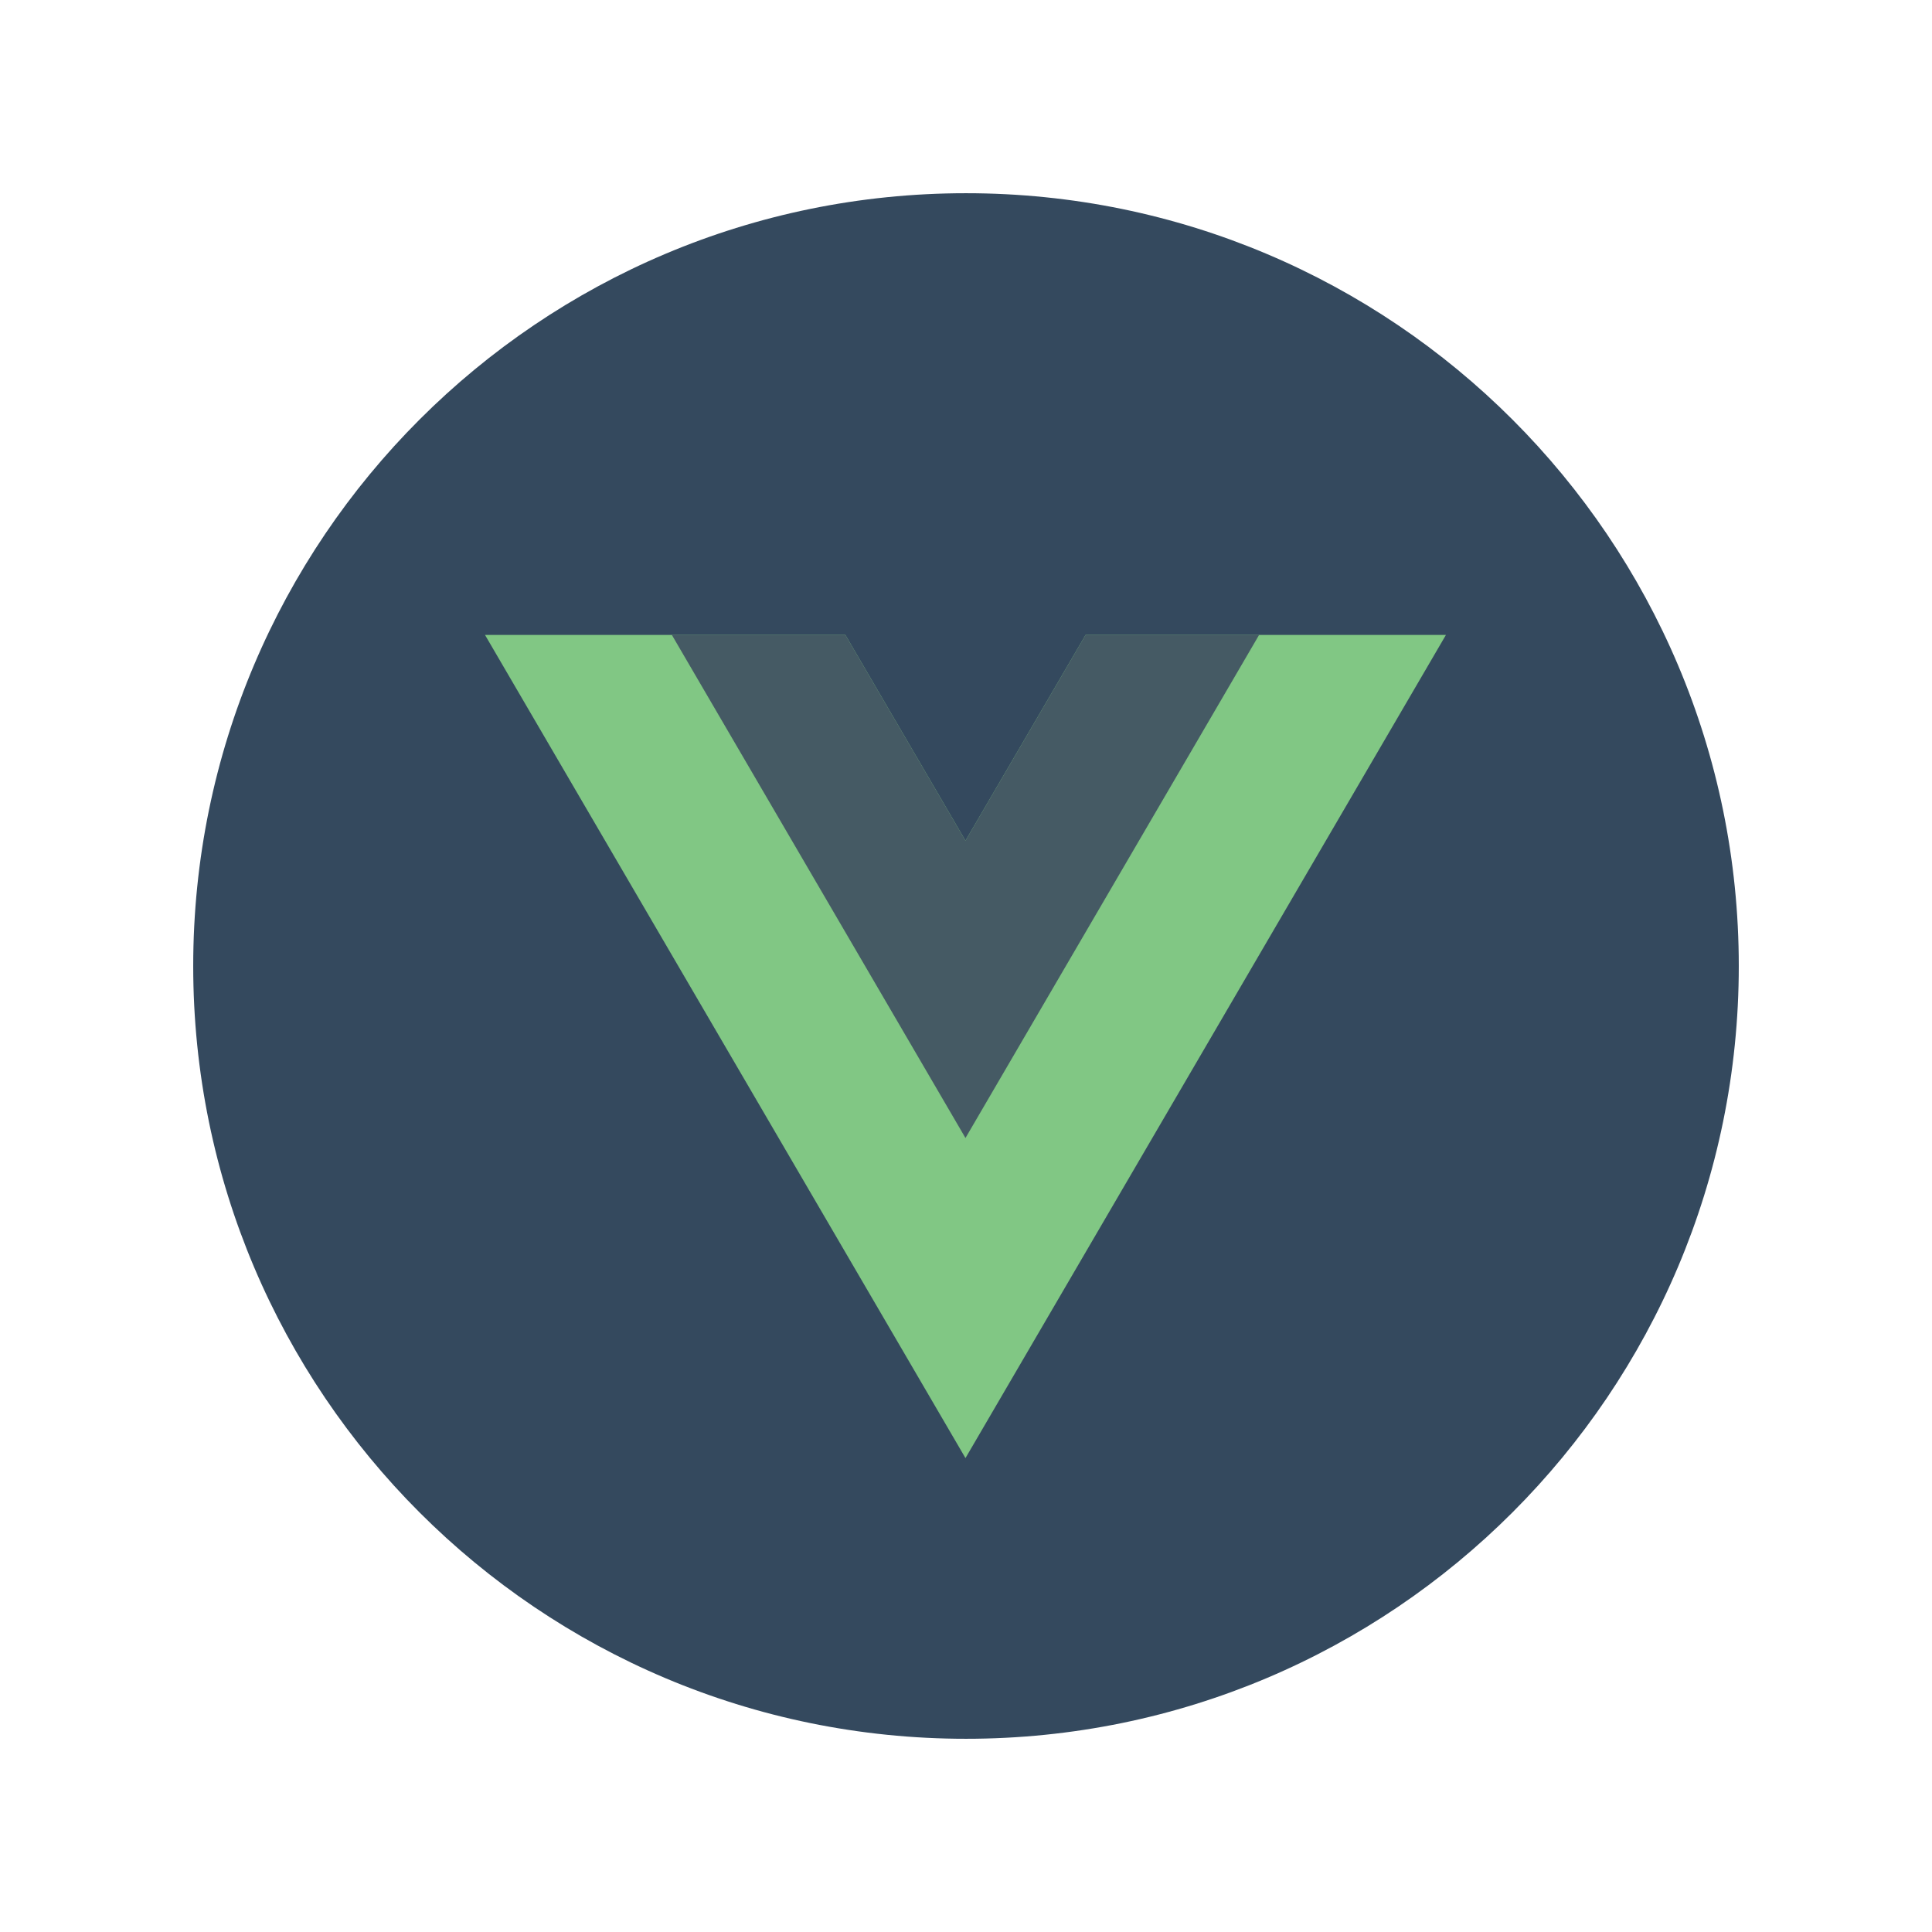 <?xml version="1.0" encoding="UTF-8"?>
<svg xmlns="http://www.w3.org/2000/svg" xmlns:xlink="http://www.w3.org/1999/xlink" viewBox="0 0 128 128">
<g id="surface5460653">
<path style=" stroke:none;fill-rule:nonzero;fill:rgb(20.392%,28.627%,36.863%);fill-opacity:1;" d="M 64 115.199 C 35.723 115.199 12.801 92.277 12.801 64 C 12.801 35.723 35.723 12.801 64 12.801 C 92.277 12.801 115.199 35.723 115.199 64 C 115.199 92.277 92.277 115.199 64 115.199 Z M 64 115.199 "/>
<path style=" stroke:none;fill-rule:nonzero;fill:rgb(50.588%,78.039%,51.765%);fill-opacity:1;" d="M 63.965 55.699 L 56.008 42.066 L 32.133 42.066 L 63.965 96.602 L 95.797 42.066 L 71.922 42.066 Z M 63.965 55.699 "/>
<path style=" stroke:none;fill-rule:nonzero;fill:rgb(27.059%,35.294%,39.216%);fill-opacity:1;" d="M 71.922 42.066 L 63.965 55.699 L 56.008 42.066 L 44.512 42.066 L 63.965 75.395 L 83.418 42.066 Z M 71.922 42.066 "/>
</g>
</svg>
